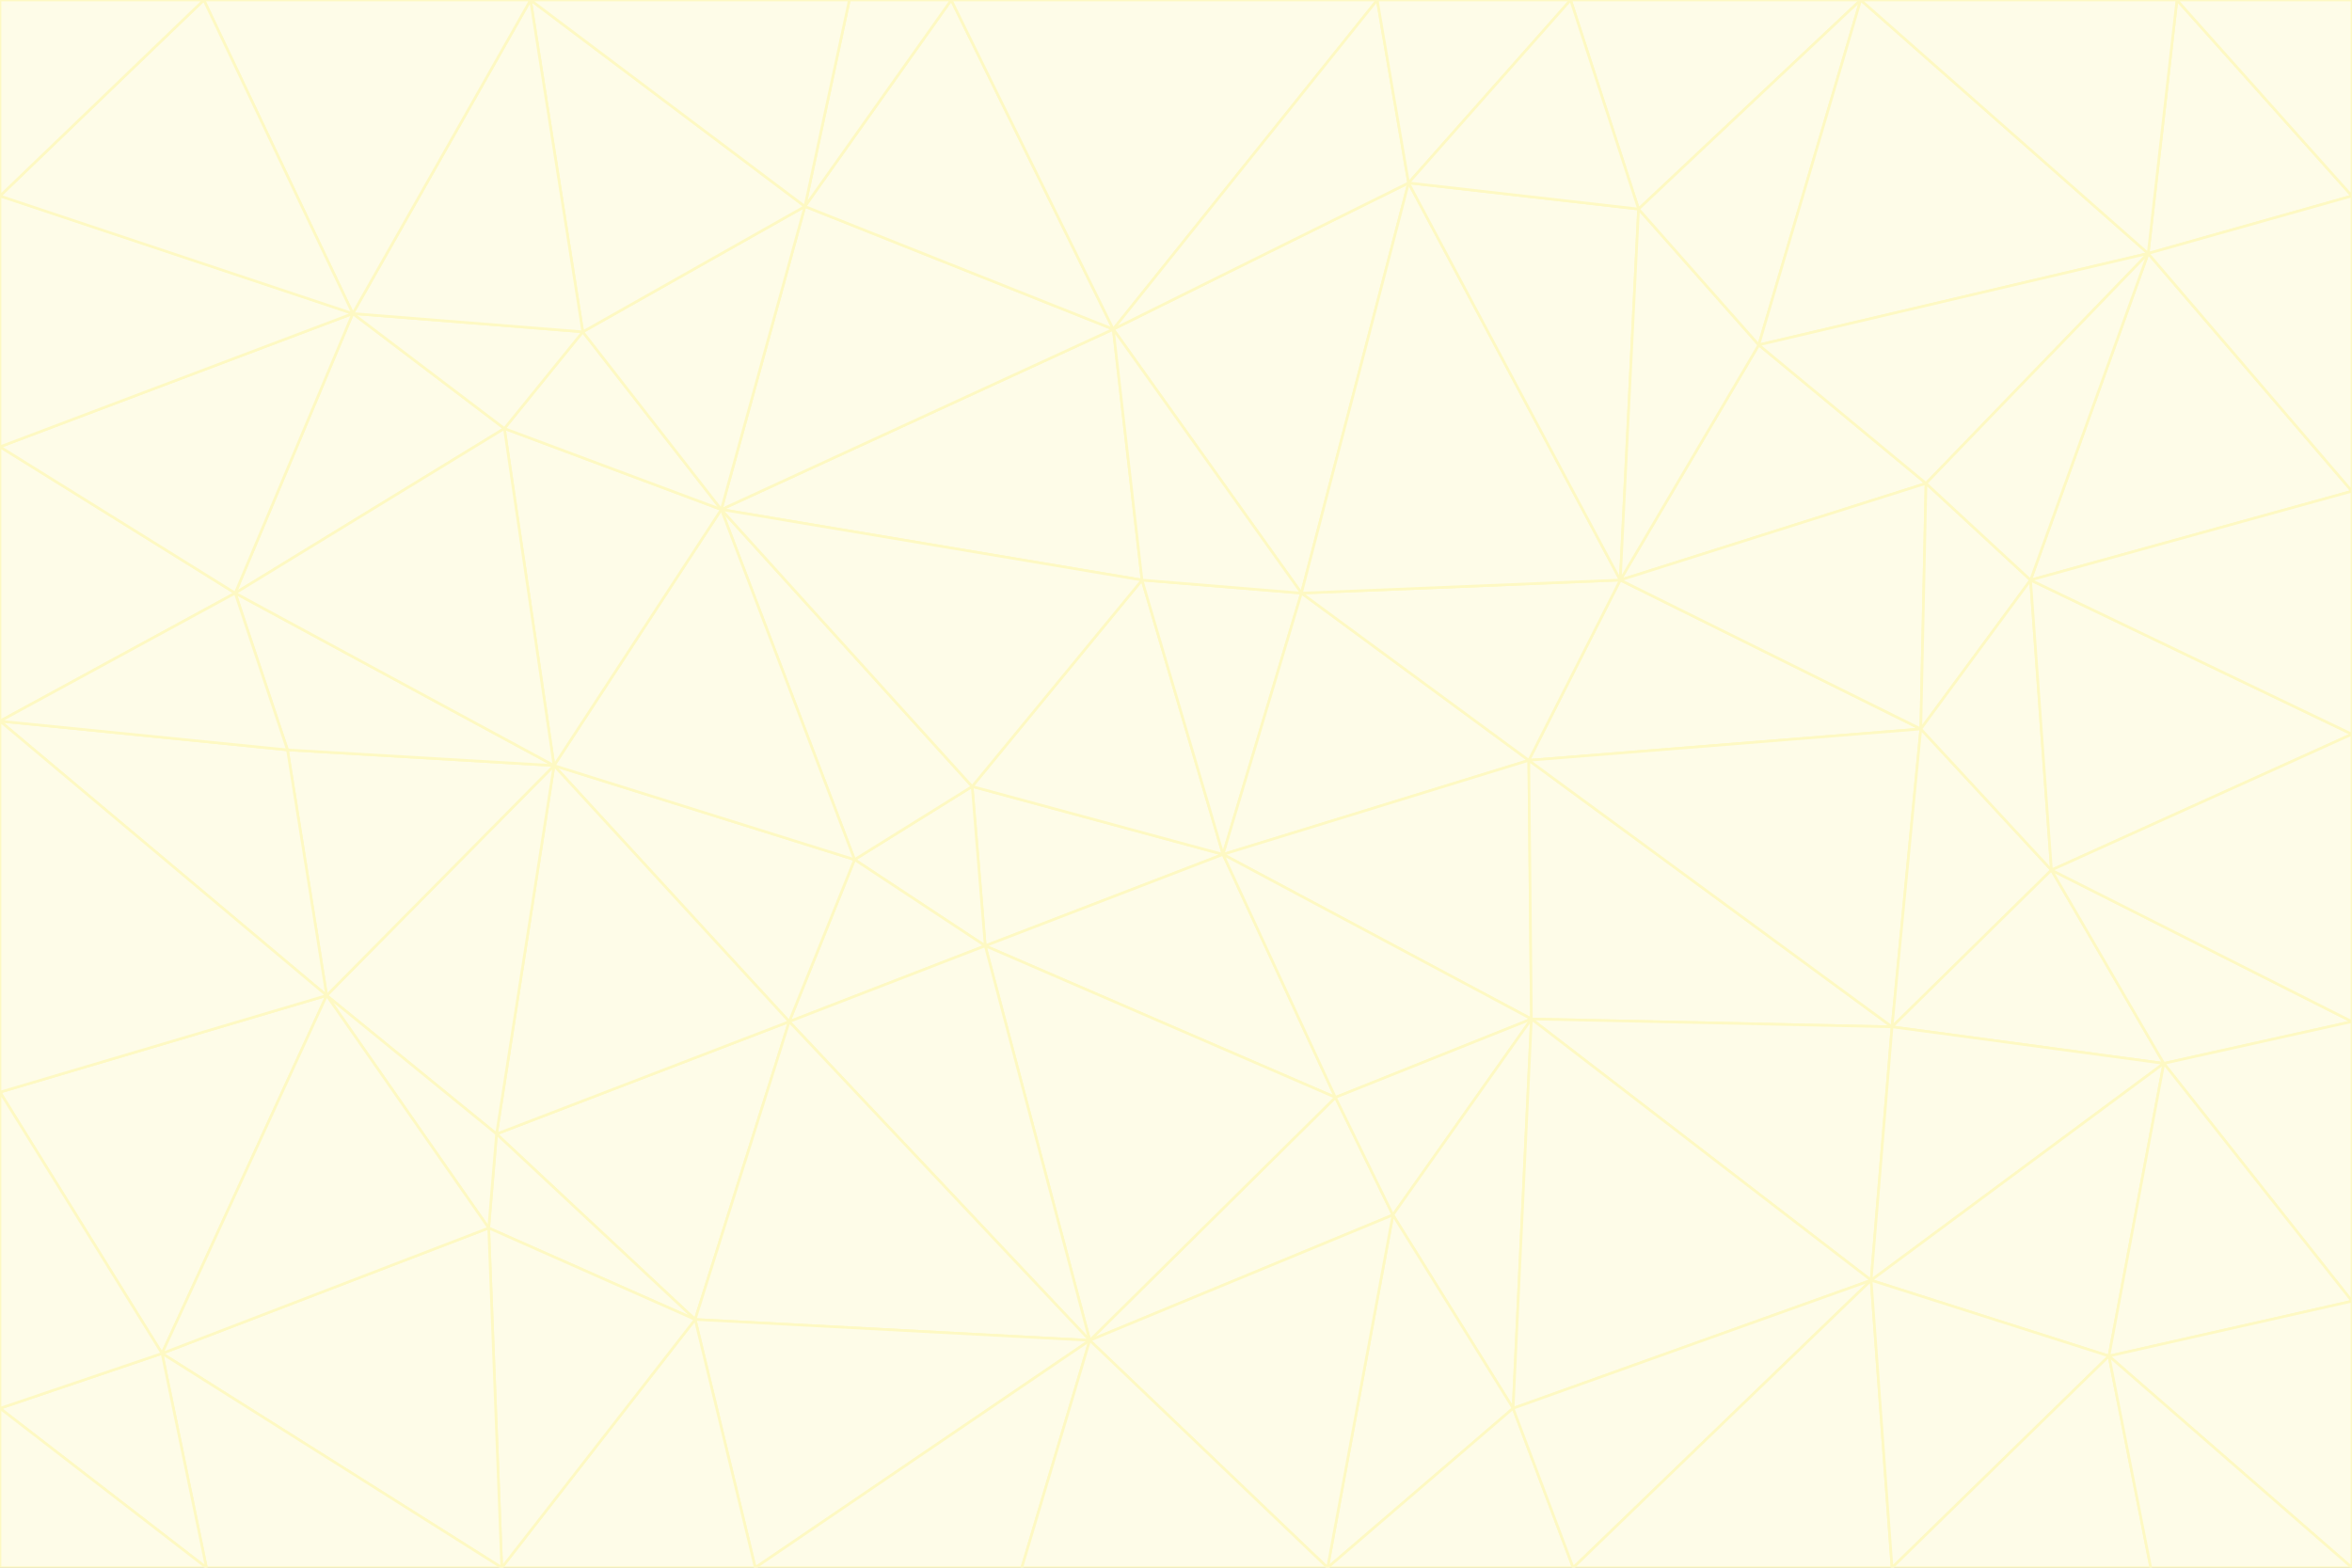 <svg id="visual" viewBox="0 0 900 600" width="900" height="600" xmlns="http://www.w3.org/2000/svg" xmlns:xlink="http://www.w3.org/1999/xlink" version="1.1"><rect x="0" y="0" width="900" height="600" fill="#333333" stroke="none"/><g stroke-width="1" stroke-linejoin="bevel"><path d="M468 327L372 301L377 362Z" fill="#fefce8" stroke="#fef9c3"></path><path d="M372 301L327 329L377 362Z" fill="#fefce8" stroke="#fef9c3"></path><path d="M468 327L437 222L372 301Z" fill="#fefce8" stroke="#fef9c3"></path><path d="M372 301L276 195L327 329Z" fill="#fefce8" stroke="#fef9c3"></path><path d="M468 327L498 227L437 222Z" fill="#fefce8" stroke="#fef9c3"></path><path d="M327 329L302 391L377 362Z" fill="#fefce8" stroke="#fef9c3"></path><path d="M377 362L511 420L468 327Z" fill="#fefce8" stroke="#fef9c3"></path><path d="M533 465L511 420L417 513Z" fill="#fefce8" stroke="#fef9c3"></path><path d="M468 327L585 291L498 227Z" fill="#fefce8" stroke="#fef9c3"></path><path d="M586 390L585 291L468 327Z" fill="#fefce8" stroke="#fef9c3"></path><path d="M417 513L511 420L377 362Z" fill="#fefce8" stroke="#fef9c3"></path><path d="M511 420L586 390L468 327Z" fill="#fefce8" stroke="#fef9c3"></path><path d="M533 465L586 390L511 420Z" fill="#fefce8" stroke="#fef9c3"></path><path d="M302 391L417 513L377 362Z" fill="#fefce8" stroke="#fef9c3"></path><path d="M426 126L276 195L437 222Z" fill="#fefce8" stroke="#fef9c3"></path><path d="M437 222L276 195L372 301Z" fill="#fefce8" stroke="#fef9c3"></path><path d="M327 329L212 293L302 391Z" fill="#fefce8" stroke="#fef9c3"></path><path d="M539 70L426 126L498 227Z" fill="#fefce8" stroke="#fef9c3"></path><path d="M498 227L426 126L437 222Z" fill="#fefce8" stroke="#fef9c3"></path><path d="M276 195L212 293L327 329Z" fill="#fefce8" stroke="#fef9c3"></path><path d="M735 279L620 222L585 291Z" fill="#fefce8" stroke="#fef9c3"></path><path d="M585 291L620 222L498 227Z" fill="#fefce8" stroke="#fef9c3"></path><path d="M190 434L266 505L302 391Z" fill="#fefce8" stroke="#fef9c3"></path><path d="M302 391L266 505L417 513Z" fill="#fefce8" stroke="#fef9c3"></path><path d="M212 293L190 434L302 391Z" fill="#fefce8" stroke="#fef9c3"></path><path d="M533 465L579 539L586 390Z" fill="#fefce8" stroke="#fef9c3"></path><path d="M586 390L724 393L585 291Z" fill="#fefce8" stroke="#fef9c3"></path><path d="M508 600L579 539L533 465Z" fill="#fefce8" stroke="#fef9c3"></path><path d="M508 600L533 465L417 513Z" fill="#fefce8" stroke="#fef9c3"></path><path d="M190 434L187 470L266 505Z" fill="#fefce8" stroke="#fef9c3"></path><path d="M426 126L308 79L276 195Z" fill="#fefce8" stroke="#fef9c3"></path><path d="M276 195L193 164L212 293Z" fill="#fefce8" stroke="#fef9c3"></path><path d="M289 600L417 513L266 505Z" fill="#fefce8" stroke="#fef9c3"></path><path d="M289 600L391 600L417 513Z" fill="#fefce8" stroke="#fef9c3"></path><path d="M223 127L193 164L276 195Z" fill="#fefce8" stroke="#fef9c3"></path><path d="M212 293L125 381L190 434Z" fill="#fefce8" stroke="#fef9c3"></path><path d="M190 434L125 381L187 470Z" fill="#fefce8" stroke="#fef9c3"></path><path d="M308 79L223 127L276 195Z" fill="#fefce8" stroke="#fef9c3"></path><path d="M620 222L539 70L498 227Z" fill="#fefce8" stroke="#fef9c3"></path><path d="M426 126L364 0L308 79Z" fill="#fefce8" stroke="#fef9c3"></path><path d="M391 600L508 600L417 513Z" fill="#fefce8" stroke="#fef9c3"></path><path d="M110 287L125 381L212 293Z" fill="#fefce8" stroke="#fef9c3"></path><path d="M192 600L289 600L266 505Z" fill="#fefce8" stroke="#fef9c3"></path><path d="M90 227L110 287L212 293Z" fill="#fefce8" stroke="#fef9c3"></path><path d="M716 490L724 393L586 390Z" fill="#fefce8" stroke="#fef9c3"></path><path d="M620 222L627 80L539 70Z" fill="#fefce8" stroke="#fef9c3"></path><path d="M724 393L735 279L585 291Z" fill="#fefce8" stroke="#fef9c3"></path><path d="M737 185L673 132L620 222Z" fill="#fefce8" stroke="#fef9c3"></path><path d="M673 132L627 80L620 222Z" fill="#fefce8" stroke="#fef9c3"></path><path d="M508 600L602 600L579 539Z" fill="#fefce8" stroke="#fef9c3"></path><path d="M579 539L716 490L586 390Z" fill="#fefce8" stroke="#fef9c3"></path><path d="M527 0L364 0L426 126Z" fill="#fefce8" stroke="#fef9c3"></path><path d="M308 79L203 0L223 127Z" fill="#fefce8" stroke="#fef9c3"></path><path d="M527 0L426 126L539 70Z" fill="#fefce8" stroke="#fef9c3"></path><path d="M364 0L325 0L308 79Z" fill="#fefce8" stroke="#fef9c3"></path><path d="M135 120L90 227L193 164Z" fill="#fefce8" stroke="#fef9c3"></path><path d="M602 600L716 490L579 539Z" fill="#fefce8" stroke="#fef9c3"></path><path d="M724 393L785 333L735 279Z" fill="#fefce8" stroke="#fef9c3"></path><path d="M135 120L193 164L223 127Z" fill="#fefce8" stroke="#fef9c3"></path><path d="M193 164L90 227L212 293Z" fill="#fefce8" stroke="#fef9c3"></path><path d="M0 418L62 518L125 381Z" fill="#fefce8" stroke="#fef9c3"></path><path d="M601 0L527 0L539 70Z" fill="#fefce8" stroke="#fef9c3"></path><path d="M203 0L135 120L223 127Z" fill="#fefce8" stroke="#fef9c3"></path><path d="M712 0L601 0L627 80Z" fill="#fefce8" stroke="#fef9c3"></path><path d="M735 279L737 185L620 222Z" fill="#fefce8" stroke="#fef9c3"></path><path d="M187 470L192 600L266 505Z" fill="#fefce8" stroke="#fef9c3"></path><path d="M62 518L192 600L187 470Z" fill="#fefce8" stroke="#fef9c3"></path><path d="M828 407L785 333L724 393Z" fill="#fefce8" stroke="#fef9c3"></path><path d="M735 279L777 222L737 185Z" fill="#fefce8" stroke="#fef9c3"></path><path d="M785 333L777 222L735 279Z" fill="#fefce8" stroke="#fef9c3"></path><path d="M712 0L627 80L673 132Z" fill="#fefce8" stroke="#fef9c3"></path><path d="M712 0L673 132L822 97Z" fill="#fefce8" stroke="#fef9c3"></path><path d="M627 80L601 0L539 70Z" fill="#fefce8" stroke="#fef9c3"></path><path d="M325 0L203 0L308 79Z" fill="#fefce8" stroke="#fef9c3"></path><path d="M0 276L125 381L110 287Z" fill="#fefce8" stroke="#fef9c3"></path><path d="M125 381L62 518L187 470Z" fill="#fefce8" stroke="#fef9c3"></path><path d="M602 600L724 600L716 490Z" fill="#fefce8" stroke="#fef9c3"></path><path d="M716 490L828 407L724 393Z" fill="#fefce8" stroke="#fef9c3"></path><path d="M807 519L828 407L716 490Z" fill="#fefce8" stroke="#fef9c3"></path><path d="M785 333L900 281L777 222Z" fill="#fefce8" stroke="#fef9c3"></path><path d="M0 171L0 276L90 227Z" fill="#fefce8" stroke="#fef9c3"></path><path d="M90 227L0 276L110 287Z" fill="#fefce8" stroke="#fef9c3"></path><path d="M0 171L90 227L135 120Z" fill="#fefce8" stroke="#fef9c3"></path><path d="M0 276L0 418L125 381Z" fill="#fefce8" stroke="#fef9c3"></path><path d="M62 518L79 600L192 600Z" fill="#fefce8" stroke="#fef9c3"></path><path d="M0 539L79 600L62 518Z" fill="#fefce8" stroke="#fef9c3"></path><path d="M724 600L807 519L716 490Z" fill="#fefce8" stroke="#fef9c3"></path><path d="M822 97L673 132L737 185Z" fill="#fefce8" stroke="#fef9c3"></path><path d="M0 75L0 171L135 120Z" fill="#fefce8" stroke="#fef9c3"></path><path d="M0 418L0 539L62 518Z" fill="#fefce8" stroke="#fef9c3"></path><path d="M900 188L822 97L777 222Z" fill="#fefce8" stroke="#fef9c3"></path><path d="M777 222L822 97L737 185Z" fill="#fefce8" stroke="#fef9c3"></path><path d="M203 0L78 0L135 120Z" fill="#fefce8" stroke="#fef9c3"></path><path d="M900 391L785 333L828 407Z" fill="#fefce8" stroke="#fef9c3"></path><path d="M900 391L900 281L785 333Z" fill="#fefce8" stroke="#fef9c3"></path><path d="M78 0L0 75L135 120Z" fill="#fefce8" stroke="#fef9c3"></path><path d="M900 498L900 391L828 407Z" fill="#fefce8" stroke="#fef9c3"></path><path d="M724 600L823 600L807 519Z" fill="#fefce8" stroke="#fef9c3"></path><path d="M807 519L900 498L828 407Z" fill="#fefce8" stroke="#fef9c3"></path><path d="M0 539L0 600L79 600Z" fill="#fefce8" stroke="#fef9c3"></path><path d="M900 281L900 188L777 222Z" fill="#fefce8" stroke="#fef9c3"></path><path d="M900 600L900 498L807 519Z" fill="#fefce8" stroke="#fef9c3"></path><path d="M78 0L0 0L0 75Z" fill="#fefce8" stroke="#fef9c3"></path><path d="M900 75L833 0L822 97Z" fill="#fefce8" stroke="#fef9c3"></path><path d="M822 97L833 0L712 0Z" fill="#fefce8" stroke="#fef9c3"></path><path d="M900 188L900 75L822 97Z" fill="#fefce8" stroke="#fef9c3"></path><path d="M823 600L900 600L807 519Z" fill="#fefce8" stroke="#fef9c3"></path><path d="M900 75L900 0L833 0Z" fill="#fefce8" stroke="#fef9c3"></path></g></svg>